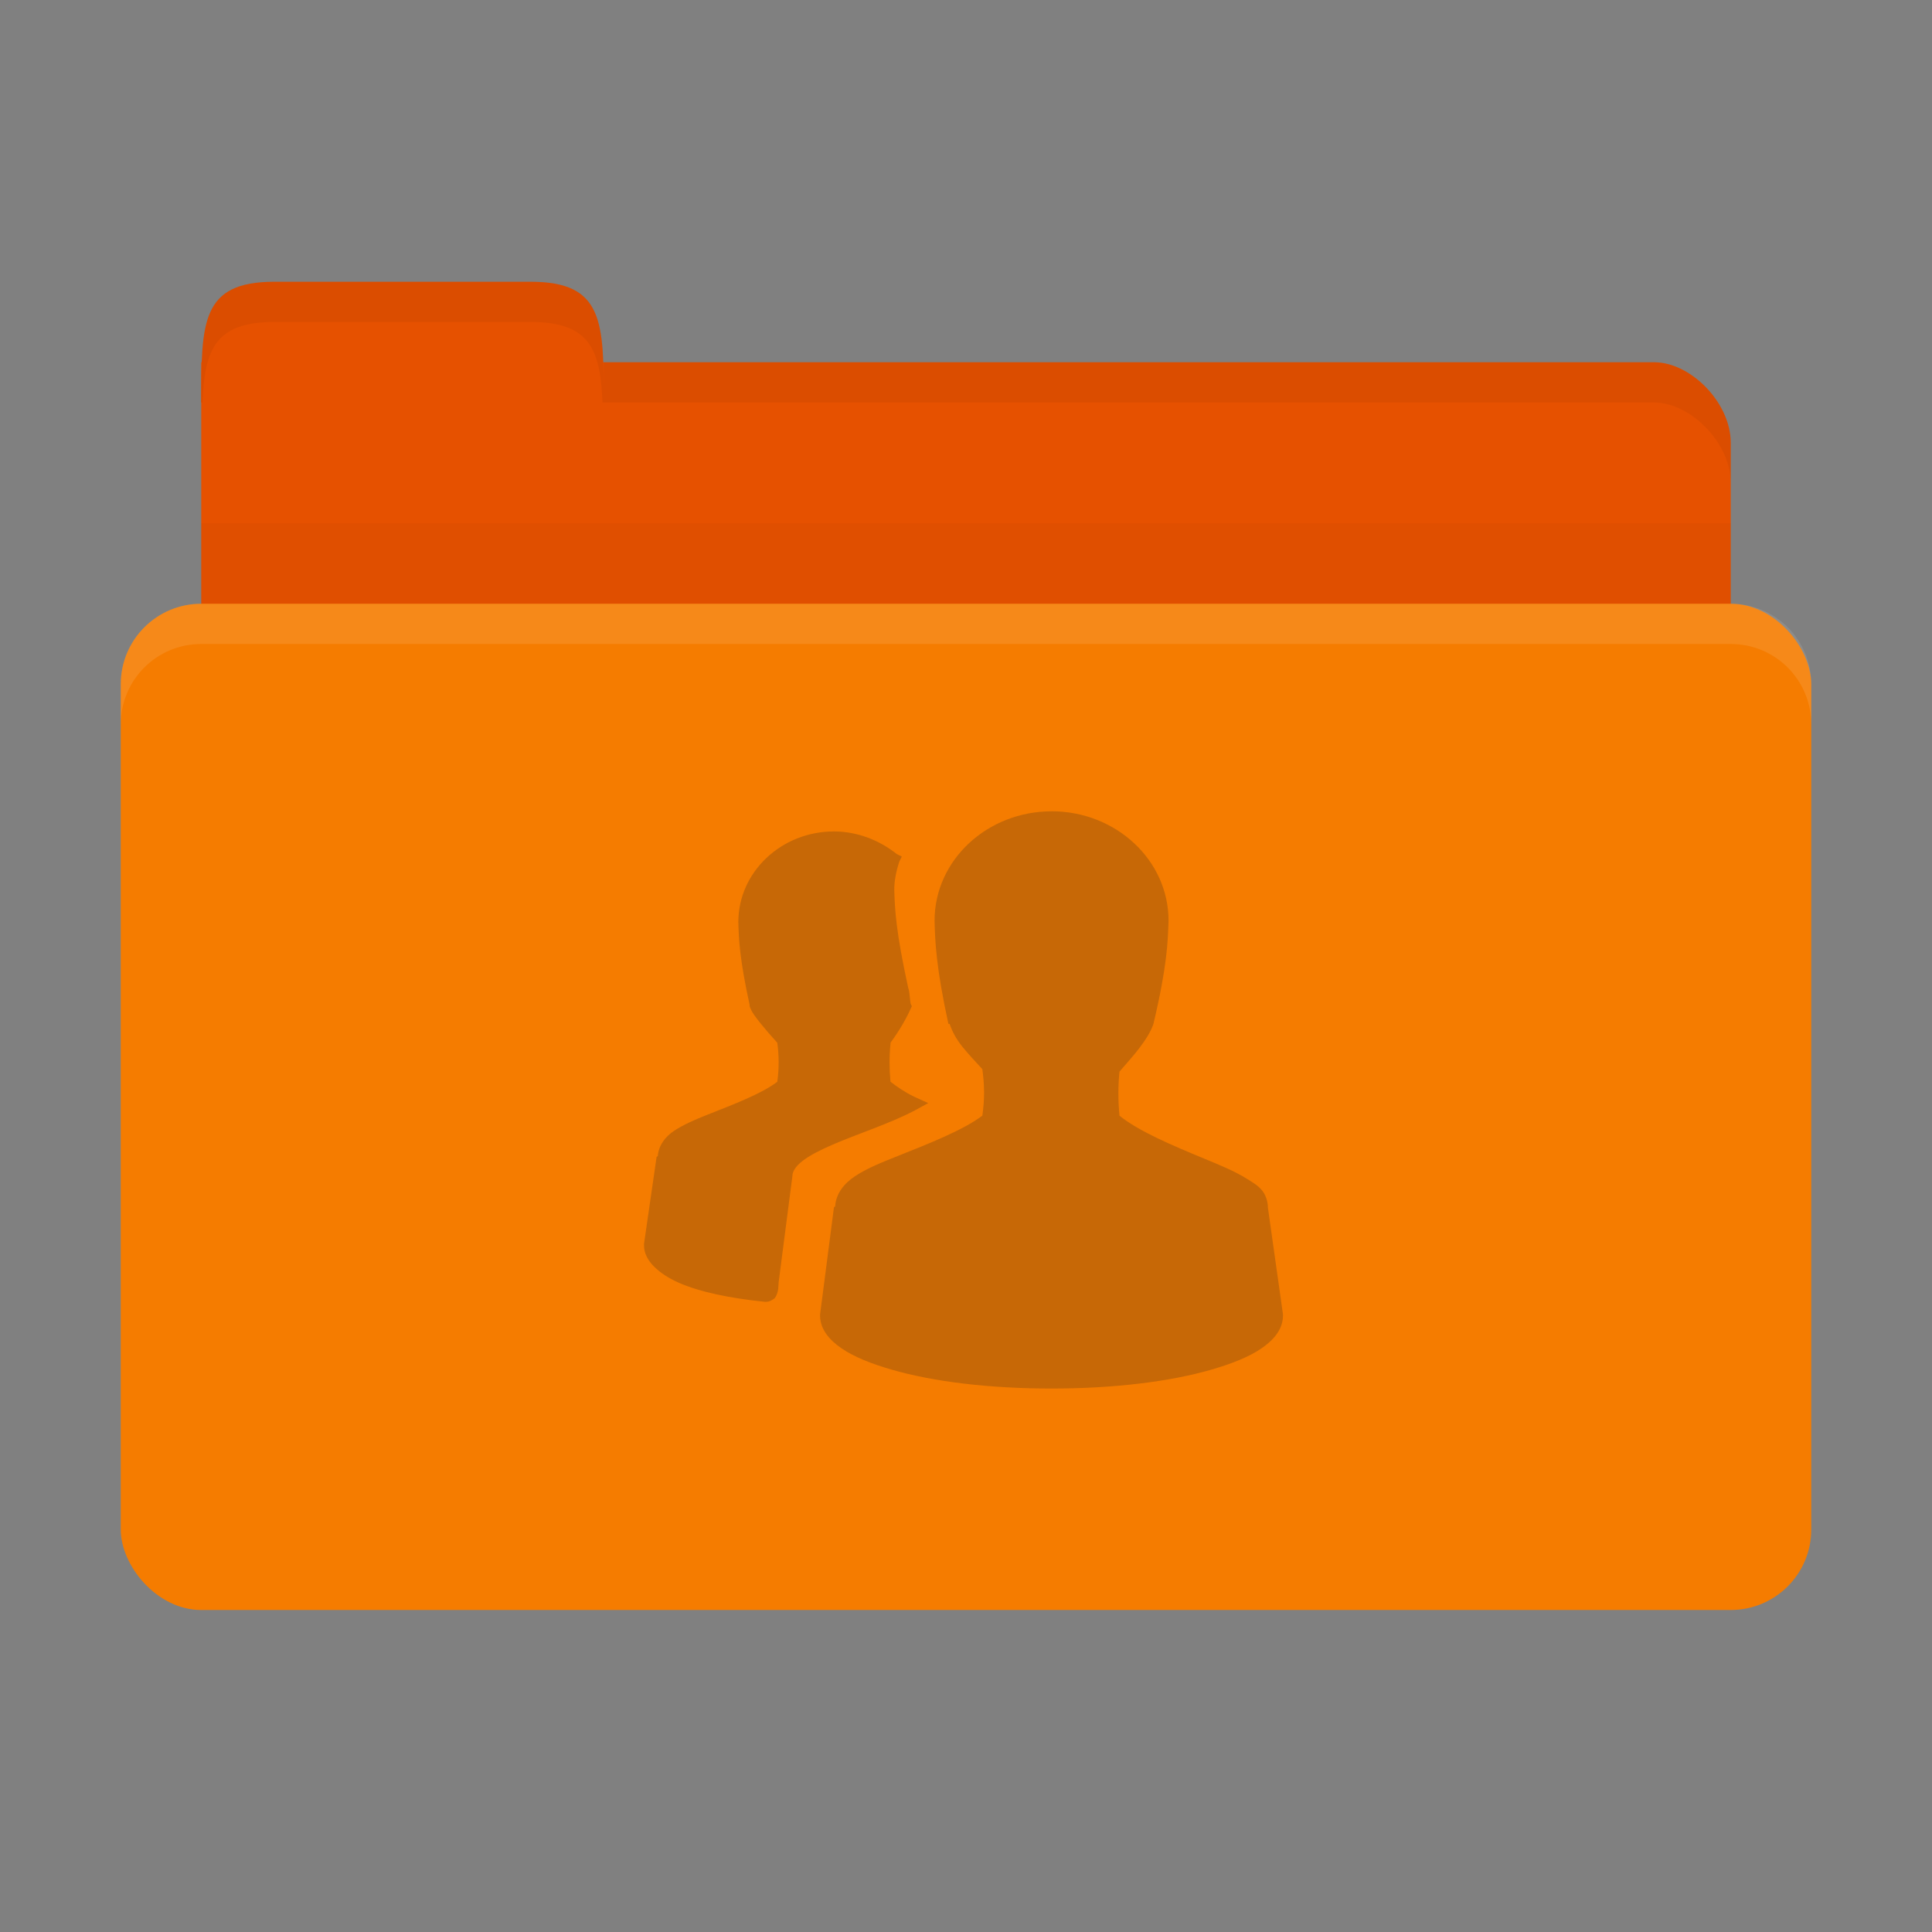 <?xml version="1.0" encoding="UTF-8" standalone="no"?>
<!-- Created with Inkscape (http://www.inkscape.org/) -->

<svg
   xmlns:dc="http://purl.org/dc/elements/1.1/"
   xmlns:cc="http://creativecommons.org/ns#"
   xmlns:rdf="http://www.w3.org/1999/02/22-rdf-syntax-ns#"
   xmlns:svg="http://www.w3.org/2000/svg"
   xmlns="http://www.w3.org/2000/svg"
   xmlns:sodipodi="http://sodipodi.sourceforge.net/DTD/sodipodi-0.dtd"
   xmlns:inkscape="http://www.inkscape.org/namespaces/inkscape"
   width="48"
   height="48"
   id="svg2"
   version="1.1"
   inkscape:version="0.48.4 r9939"
   sodipodi:docname="folder-publicshare.svg"
   inkscape:export-filename="/media/Data/Main/Visuals/Icons/Numix/Desktop/repos/numix-wiki/Gjorgi/Numix-folders/48/New/folder-144.png"
   inkscape:export-xdpi="270"
   inkscape:export-ydpi="270">
  <rect width="100%" height="100%" fill="#808080" stroke="none"/>
  <defs
     id="defs4" />
  <sodipodi:namedview
     id="base"
     pagecolor="#ffffff"
     bordercolor="#666666"
     borderopacity="1.0"
     inkscape:pageopacity="0.0"
     inkscape:pageshadow="2"
     inkscape:zoom="19.696326"
     inkscape:cx="9.2627322"
     inkscape:cy="24.335958"
     inkscape:document-units="px"
     inkscape:current-layer="layer1"
     showgrid="true"
     inkscape:window-width="1920"
     inkscape:window-height="1023"
     inkscape:window-x="0"
     inkscape:window-y="28"
     inkscape:window-maximized="1"
     showguides="true"
     inkscape:guide-bbox="true">
    <inkscape:grid
       type="xygrid"
       id="grid2985"
       empspacing="5"
       visible="true"
       enabled="true"
       snapvisiblegridlinesonly="true" />
  </sodipodi:namedview>
  <g
     inkscape:label="Layer 1"
     inkscape:groupmode="layer"
     id="layer1"
     transform="translate(0,-1004.362)">
    <path
       style="fill:#e65100;fill-opacity:1;stroke:none"
       d="m 6.9,1013.362 34.2,0 c 0.9,0 1.9,1 1.9,2 l 0,4 c 0,1.108 -0.847,2 -1.9,2 l -34.2,0 c -1.053,0 -1.9,-0.892 -1.9,-2 l 0,-6 z"
       id="path3811"
       inkscape:connector-curvature="0" />
    <path
       style="fill:#e65100;fill-opacity:1;stroke:none"
       d="m 5,1014.362 c 0,-2 1e-7,-3 1.818,-3 l 6.364,0 c 1.818,0 1.818,1 1.818,3 z"
       id="rect3760"
       inkscape:connector-curvature="0"
       sodipodi:nodetypes="csscc" />
    <path
       style="opacity:0.03;fill:#000000;fill-opacity:1;stroke:none"
       d="m 5,1017.362 0,5 38,0 0,-5 z"
       id="path3807"
       inkscape:connector-curvature="0" />
    <rect
       style="fill:#f57c00;fill-opacity:1;stroke:none"
       id="rect2990"
       width="42"
       height="25"
       x="3"
       y="1019.362"
       rx="2"
       ry="2" />
    <path
       style="opacity:0.05;fill:#000000;fill-opacity:1;stroke:none"
       d="m 15,1013.362 0,1 1.906,0 24.188,0 c 0.9,0 1.906,1 1.906,2 l 0,-1 c 0,-1 -1.006,-2 -1.906,-2 l -24.188,0 z"
       id="path3813"
       inkscape:connector-curvature="0"
       sodipodi:nodetypes="cccscsscc" />
    <path
       style="opacity:0.05;fill:#000000;fill-opacity:1;stroke:none"
       d="m 6.812,1011.362 c -1.818,0 -1.812,1 -1.812,3 l 0.031,0 c 0.053,-1.31 0.309,-2 1.781,-2 l 6.375,0 c 1.472,0 1.728,0.69 1.781,2 l 0.031,0 c 0,-2 0.006,-3 -1.812,-3 l -6.375,0 z"
       id="path3818"
       inkscape:connector-curvature="0" />
    <path
       style="opacity:0.1;fill:#ffffff;fill-opacity:1;stroke:none"
       d="m 5,1019.362 c -1.108,0 -2,0.892 -2,2 l 0,1 c 0,-1.108 0.892,-2 2,-2 l 38,0 c 1.108,0 2,0.892 2,2 l 0,-1 c 0,-1.108 -0.892,-2 -2,-2 l -38,0 z"
       id="rect2991"
       inkscape:connector-curvature="0" />
    <path
       id="path4054"
       d="m 26.125,1024.519 c -1.592,0 -2.906,1.208 -2.906,2.719 0.012,0.518 0.041,1.175 0.344,2.562 l 0.031,0 c 0.061,0.183 0.155,0.366 0.312,0.562 0.141,0.176 0.328,0.377 0.5,0.562 0.053,0.392 0.061,0.735 0,1.156 -0.473,0.359 -1.326,0.694 -2.094,1 -0.4,0.159 -0.77,0.307 -1.062,0.5 -0.279,0.184 -0.48,0.435 -0.5,0.75 -9.4e-4,0.015 -0.031,0.016 -0.031,0.031 l -0.344,2.656 0,0.031 c 0,0.329 0.219,0.599 0.531,0.812 0.312,0.214 0.735,0.382 1.25,0.531 1.029,0.299 2.426,0.469 3.969,0.469 1.543,0 2.939,-0.17 3.969,-0.469 0.515,-0.149 0.938,-0.317 1.25,-0.531 0.312,-0.214 0.531,-0.483 0.531,-0.812 l 0,-0.031 -0.375,-2.656 c -5.7e-5,-0.01 6.31e-4,-0.021 0,-0.031 -0.009,-0.15 -0.064,-0.298 -0.156,-0.406 -0.099,-0.116 -0.23,-0.19 -0.375,-0.281 -0.291,-0.182 -0.662,-0.335 -1.062,-0.5 -0.778,-0.32 -1.629,-0.683 -2.094,-1.062 -0.035,-0.362 -0.037,-0.732 0,-1.094 0.168,-0.198 0.357,-0.403 0.5,-0.594 0.16,-0.212 0.281,-0.405 0.344,-0.594 0.342,-1.444 0.357,-2.034 0.375,-2.562 0,-1.511 -1.314,-2.719 -2.906,-2.719 z m -5.406,0.5 c -1.308,0 -2.375,1.01 -2.375,2.25 0.01,0.425 0.032,0.924 0.281,2.062 l 0,0.031 c 0.051,0.152 0.15,0.274 0.281,0.438 0.115,0.143 0.268,0.319 0.406,0.469 0.042,0.314 0.047,0.632 0,0.969 -0.386,0.296 -1.086,0.562 -1.719,0.812 -0.328,0.13 -0.604,0.249 -0.844,0.406 -0.226,0.149 -0.387,0.37 -0.406,0.625 -0.001,0.015 -0.031,0.016 -0.031,0.031 l -0.312,2.156 0,0.031 c 0,0.203 0.097,0.378 0.25,0.531 0.153,0.153 0.365,0.293 0.625,0.406 0.512,0.223 1.242,0.378 2.125,0.469 l 0.031,0 c 0.048,10e-5 0.096,-0.013 0.125,-0.031 0.036,-0.023 0.078,-0.041 0.094,-0.062 0.031,-0.043 0.049,-0.086 0.062,-0.125 0.023,-0.068 0.028,-0.149 0.031,-0.219 4.51e-4,-0.01 0,-0.021 0,-0.031 l 0.344,-2.656 c -4.82e-4,-0.109 0.075,-0.239 0.25,-0.375 0.175,-0.136 0.44,-0.272 0.75,-0.406 0.619,-0.268 1.404,-0.517 2.031,-0.844 l 0.344,-0.188 -0.344,-0.156 c -0.248,-0.12 -0.438,-0.253 -0.594,-0.375 -0.03,-0.308 -0.032,-0.63 0,-0.938 0.001,-0.01 -0.001,-0.021 0,-0.031 0.238,-0.321 0.42,-0.654 0.5,-0.844 l 0.031,-0.062 -0.031,-0.062 c -0.027,-0.155 -0.018,-0.273 -0.062,-0.406 -0.3,-1.371 -0.332,-1.936 -0.344,-2.438 0,-0.211 0.049,-0.456 0.125,-0.688 l 0.062,-0.125 -0.125,-0.062 c -0.417,-0.334 -0.97,-0.562 -1.562,-0.562 z"
       style="line-height:normal;opacity:0.25;color:#000000;fill:#3c2f1b;fill-opacity:1"
       inkscape:connector-curvature="0" />
  </g>
</svg>
